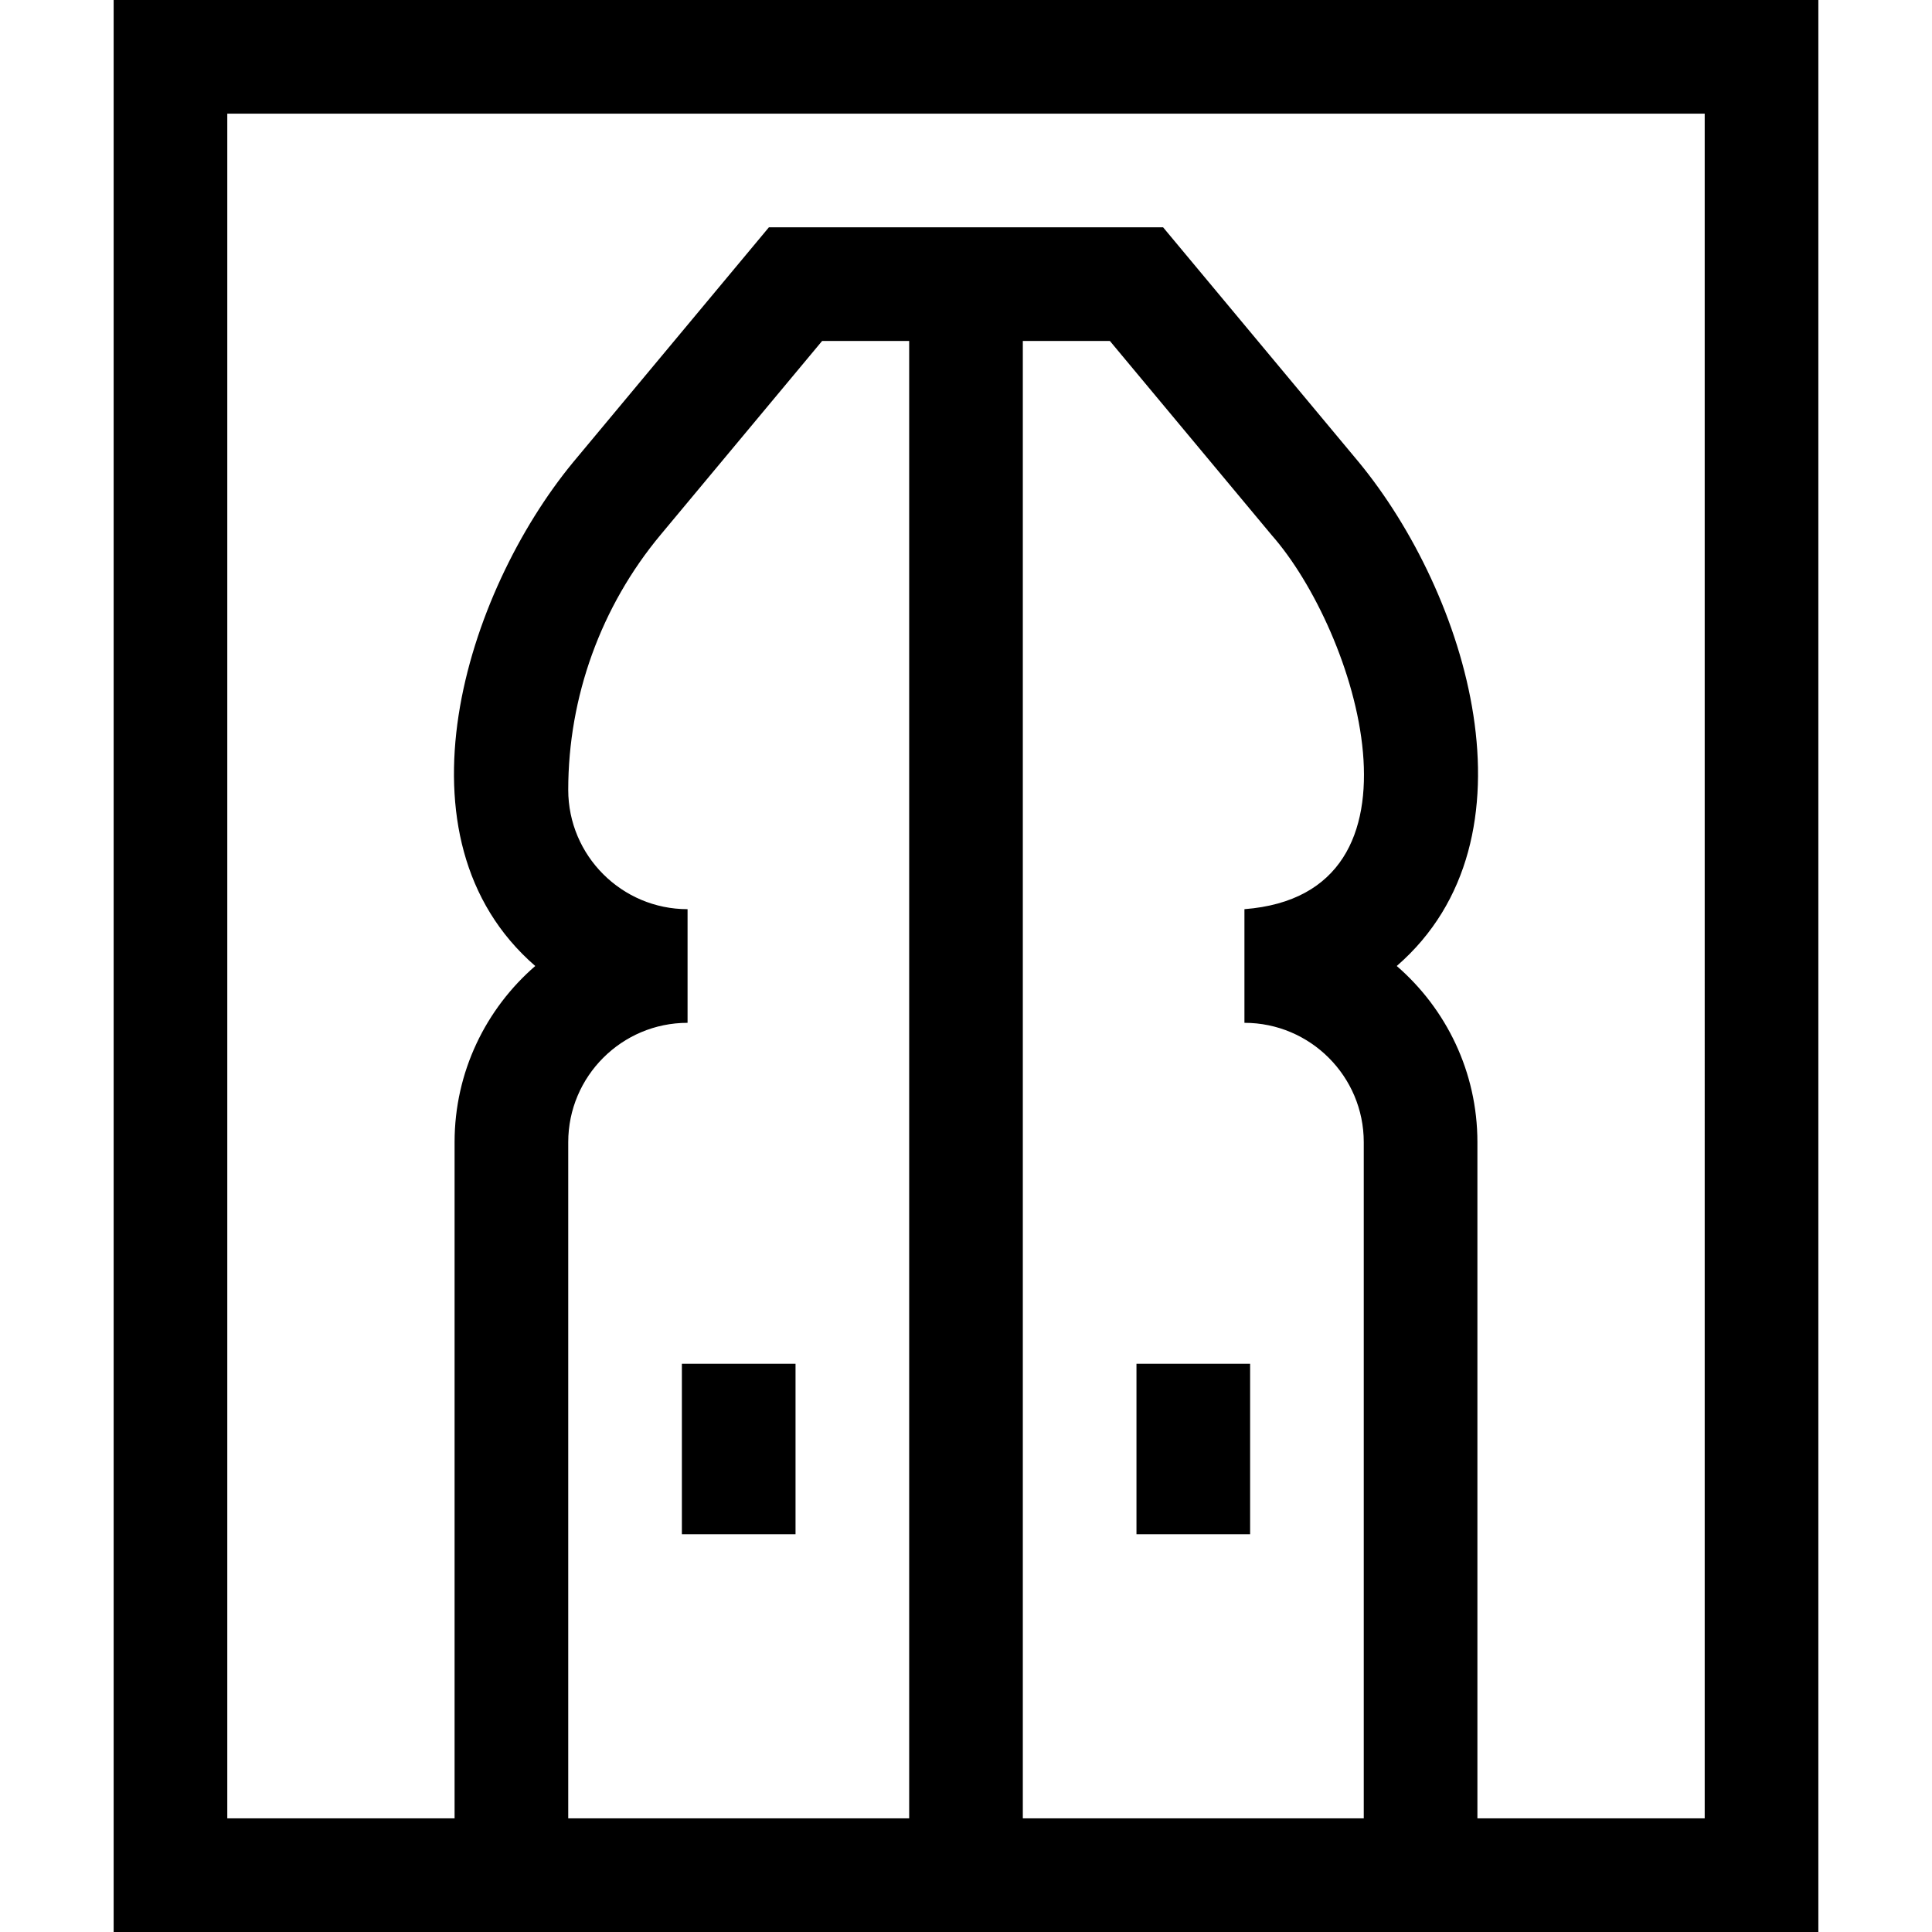 <svg id="Layer_1" enable-background="new 0 0 510 510" height="512" viewBox="0 0 510 510" width="512" xmlns="http://www.w3.org/2000/svg"><g><path d="m30 0v510h450v-510zm120 208.5c0-24.549 8.655-48.455 24.371-67.315l42.654-51.185h22.975v390h-90v-178.5c0-17.369 14.131-31.5 31.5-31.5v-30c-17.369 0-31.5-14.131-31.5-31.5zm120 271.5v-390h22.975l42.654 51.185c22.384 25.33 44.407 94.824-7.129 98.815v30c17.369 0 31.5 14.131 31.5 31.5v178.5zm180 0h-60v-178.5c0-18.553-8.259-35.214-21.293-46.5 38.846-33.712 18.461-98.439-10.031-133.021l-51.651-61.979h-104.05l-51.65 61.98c-28.483 34.553-48.88 99.325-10.031 133.02-13.035 11.286-21.294 27.947-21.294 46.5v178.5h-60v-450h390z"/><path d="m300 360h30v45h-30z"/><path d="m180 360h30v45h-30z"/></g></svg>